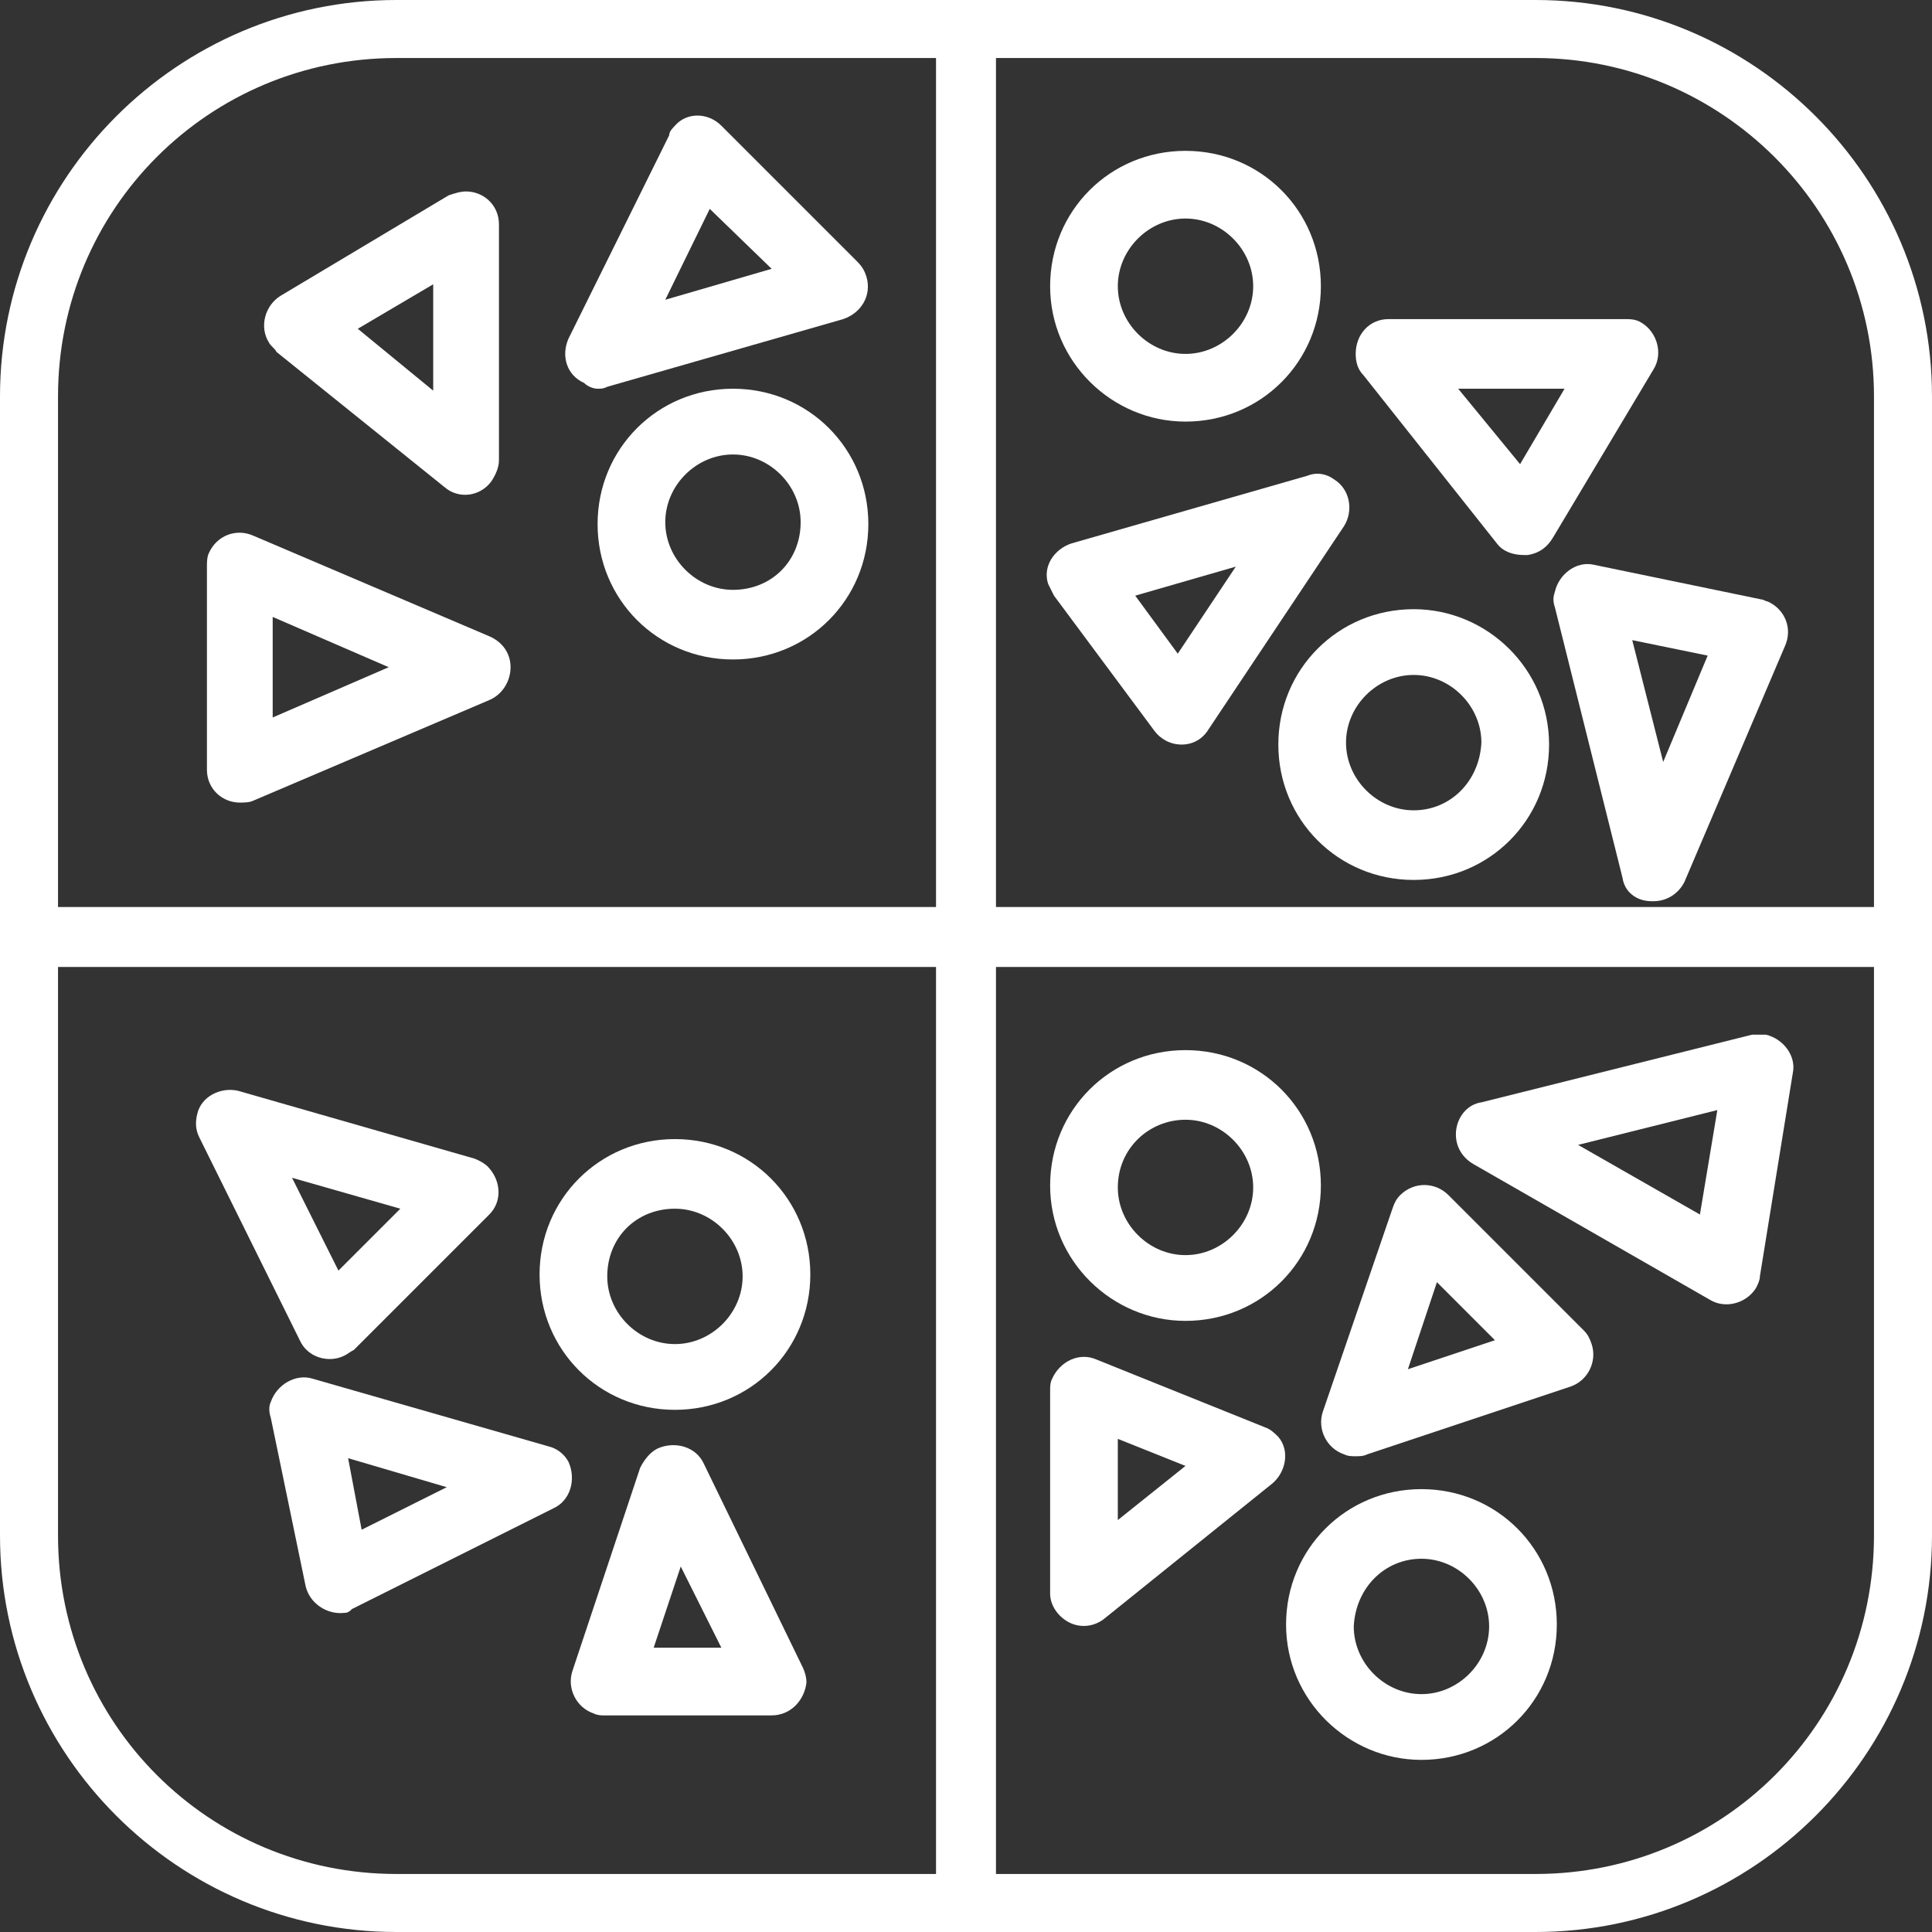 <?xml version="1.0" encoding="utf-8"?>
<!-- Generator: Adobe Illustrator 23.0.1, SVG Export Plug-In . SVG Version: 6.00 Build 0)  -->
<svg version="1.1" id="Слой_1" xmlns="http://www.w3.org/2000/svg" xmlns:xlink="http://www.w3.org/1999/xlink" x="0px" y="0px"
	 viewBox="0 0 99.9 99.9" style="enable-background:new 0 0 99.9 99.9;" xml:space="preserve">
<rect x="0" y="0" width="99.9" height="99.9" fill="#333333" stroke="none"/>
<style type="text/css">
	.st0{fill:#FFFFFF;}
</style>
<title>rimskaya</title>
<path class="st0" d="M59.7,37.8c0.3,0.4,0.8,0.7,1.4,0.7h0c0.6,0,1.1-0.3,1.4-0.8l7-10.5c0.5-0.8,0.3-1.9-0.5-2.4c0,0,0,0,0,0
	c-0.4-0.3-0.9-0.4-1.4-0.2l-12.2,3.5c-0.9,0.3-1.5,1.2-1.2,2.1c0,0,0,0,0,0c0.1,0.2,0.2,0.4,0.3,0.6L59.7,37.8z M63.9,29.3l-3,4.5
	l-2.2-3L63.9,29.3z"/>
<path class="st0" d="M61.3,21.8c3.9,0,7-3.1,7-7s-3.1-7-7-7s-7,3.1-7,7S57.5,21.8,61.3,21.8z M61.3,11.3c1.9,0,3.5,1.6,3.5,3.5
	c0,1.9-1.6,3.5-3.5,3.5c-1.9,0-3.5-1.6-3.5-3.5S59.4,11.3,61.3,11.3C61.3,11.3,61.3,11.3,61.3,11.3z"/>
<path class="st0" d="M77.4,28.1c0.3,0.4,0.8,0.6,1.4,0.6h0.2c0.6-0.1,1-0.4,1.3-0.9l5.2-8.7c0.5-0.8,0.2-1.9-0.6-2.4
	c-0.3-0.2-0.6-0.2-0.9-0.2H71.8c-1,0-1.7,0.8-1.7,1.8c0,0.4,0.1,0.8,0.4,1.1L77.4,28.1z M80.9,20.1L78.6,24l-3.2-3.9H80.9z"/>
<path class="st0" d="M34.9,72.9c3.9,0,7-3.1,7-7c0-3.9-3.1-7-7-7s-7,3.1-7,7C27.9,69.8,31,72.9,34.9,72.9z M34.9,62.5
	c1.9,0,3.5,1.6,3.5,3.5c0,1.9-1.6,3.5-3.5,3.5s-3.5-1.6-3.5-3.5c0,0,0,0,0,0C31.4,64,32.9,62.5,34.9,62.5L34.9,62.5z"/>
<path class="st0" d="M28.4,74.8l-12.2-3.5c-0.9-0.3-1.9,0.3-2.2,1.2c-0.1,0.2-0.1,0.5,0,0.8l1.8,8.7c0.2,0.9,1.1,1.5,2,1.4
	c0.2,0,0.3-0.1,0.4-0.2L28.6,78c0.9-0.4,1.2-1.5,0.8-2.4C29.2,75.2,28.8,74.9,28.4,74.8L28.4,74.8z M18.7,79.1l-0.7-3.7l5.1,1.5
	L18.7,79.1z"/>
<path class="st0" d="M36.4,75.7c-0.4-0.9-1.5-1.2-2.4-0.8c-0.4,0.2-0.7,0.6-0.9,1l-3.5,10.5c-0.3,0.9,0.2,1.9,1.1,2.2c0,0,0,0,0,0
	c0.2,0.1,0.4,0.1,0.5,0.1h8.7c1,0,1.7-0.8,1.8-1.7c0-0.3-0.1-0.6-0.2-0.8L36.4,75.7z M33.8,85.2l1.4-4.2l2.1,4.2H33.8z"/>
<path class="st0" d="M73.1,31.5c-3.9,0-7,3.1-7,7s3.1,7,7,7s7-3.1,7-7c0,0,0,0,0,0C80.1,34.6,76.9,31.5,73.1,31.5z M73.1,41.9
	c-1.9,0-3.5-1.6-3.5-3.5c0-1.9,1.6-3.5,3.5-3.5c1.9,0,3.5,1.6,3.5,3.5l0,0C76.5,40.4,75,41.9,73.1,41.9z"/>
<path class="st0" d="M24.5,59.9l-12.2-3.5c-0.9-0.2-1.9,0.3-2.1,1.2c-0.1,0.4-0.1,0.8,0.1,1.2l5.2,10.5c0.4,0.9,1.5,1.2,2.3,0.8
	c0,0,0,0,0,0c0.2-0.1,0.3-0.2,0.5-0.3l7-7c0.7-0.7,0.6-1.8-0.1-2.5C25.1,60.2,24.8,60,24.5,59.9z M17.5,65.7l-2.4-4.8l5.6,1.6
	L17.5,65.7z"/>
<path class="st0" d="M85.4,46.6h0.1c0.7,0,1.3-0.4,1.6-1l5.2-12.2c0.4-0.9,0-1.9-0.9-2.3c0,0,0,0,0,0c-0.1,0-0.2-0.1-0.3-0.1
	l-8.7-1.8c-0.9-0.2-1.8,0.5-2,1.4c-0.1,0.3-0.1,0.5,0,0.8l3.5,14C84,46.1,84.6,46.6,85.4,46.6z M88.3,33.9l-2.3,5.5l-1.6-6.3
	L88.3,33.9z"/>
<path class="st0" d="M75.3,58.4c-0.1,0.7,0.2,1.4,0.9,1.8l12.2,7c0.8,0.5,1.9,0.2,2.4-0.6c0,0,0,0,0,0c0.1-0.2,0.2-0.4,0.2-0.6
	l1.7-10.5c0.2-0.9-0.5-1.8-1.4-2c-0.2,0-0.5,0-0.7,0l-14,3.5C75.9,57.1,75.4,57.7,75.3,58.4z M88.8,57.4l-0.9,5.4l-6.3-3.6
	L88.8,57.4z"/>
<path class="st0" d="M73.5,91c3.9,0,7-3.1,7-7s-3.1-7-7-7s-7,3.1-7,7S69.7,91,73.5,91z M73.5,80.6c1.9,0,3.5,1.6,3.5,3.5
	c0,1.9-1.6,3.5-3.5,3.5c-1.9,0-3.5-1.6-3.5-3.5c0,0,0,0,0,0C70.1,82.1,71.6,80.6,73.5,80.6z"/>
<path class="st0" d="M26.4,34.5c0-0.7-0.4-1.3-1.1-1.6l-12.2-5.2c-0.9-0.4-1.9,0-2.3,0.9c-0.1,0.2-0.1,0.5-0.1,0.7v10.5
	c0,1,0.8,1.7,1.7,1.7h0c0.2,0,0.5,0,0.7-0.1l12.2-5.2C26,35.9,26.4,35.2,26.4,34.5z M14.1,37.1v-5.2l6,2.6L14.1,37.1z"/>
<path class="st0" d="M55.3,83.9c0.6,0.3,1.3,0.2,1.8-0.2l8.7-7c0.7-0.6,0.9-1.7,0.3-2.4c-0.2-0.2-0.4-0.4-0.7-0.5l-8.7-3.5
	c-0.9-0.4-1.9,0.1-2.3,1c0,0,0,0,0,0c-0.1,0.2-0.1,0.4-0.1,0.6v10.5C54.3,83,54.7,83.6,55.3,83.9z M57.8,74.4l3.5,1.4l-3.5,2.8V74.4
	z"/>
<path class="st0" d="M61.3,68.3c3.9,0,7-3.1,7-7s-3.1-7-7-7s-7,3.1-7,7S57.5,68.3,61.3,68.3L61.3,68.3z M61.3,57.9
	c1.9,0,3.5,1.6,3.5,3.5c0,1.9-1.6,3.5-3.5,3.5c-1.9,0-3.5-1.6-3.5-3.5C57.8,59.4,59.4,57.9,61.3,57.9L61.3,57.9z"/>
<path class="st0" d="M70.1,75.3c0.2,0,0.4,0,0.6-0.1l10.5-3.5c0.9-0.3,1.4-1.3,1.1-2.2c0,0,0,0,0,0c-0.1-0.3-0.2-0.5-0.4-0.7l-7-7
	c-0.7-0.7-1.8-0.7-2.5,0c-0.2,0.2-0.3,0.4-0.4,0.7L68.4,73c-0.3,0.9,0.2,1.9,1.1,2.2C69.7,75.3,69.9,75.3,70.1,75.3z M74.3,66.3l3,3
	l-4.5,1.5L74.3,66.3z"/>
<path class="st0" d="M37.9,20.1c-3.9,0-7,3.1-7,7s3.1,7,7,7s7-3.1,7-7l0,0C44.9,23.2,41.8,20.1,37.9,20.1z M37.9,30.5
	c-1.9,0-3.5-1.6-3.5-3.5c0-1.9,1.6-3.5,3.5-3.5c1.9,0,3.5,1.6,3.5,3.5c0,0,0,0,0,0C41.4,29,39.9,30.5,37.9,30.5z"/>
<path class="st0" d="M14.3,18.2l8.7,7c0.7,0.6,1.8,0.5,2.4-0.3c0.2-0.3,0.4-0.7,0.4-1.1V11.6c0-1-0.8-1.7-1.7-1.7l0,0
	c-0.3,0-0.6,0.1-0.9,0.2l-8.7,5.2c-0.8,0.5-1.1,1.6-0.6,2.4C14,17.9,14.2,18,14.3,18.2z M22.4,14.7v5.5L18.5,17L22.4,14.7z"/>
<path class="st0" d="M30.9,20.1c0.2,0,0.3,0,0.5-0.1l12.2-3.5c0.9-0.3,1.5-1.2,1.2-2.2c-0.1-0.3-0.2-0.5-0.5-0.8l-7-7
	c-0.7-0.7-1.8-0.7-2.4,0c-0.1,0.1-0.3,0.3-0.3,0.5l-5.2,10.5c-0.4,0.9-0.1,1.9,0.8,2.3C30.4,20,30.7,20.1,30.9,20.1z M36.7,10.8
	l3.2,3.1l-5.5,1.6L36.7,10.8z"/>
<rect x="0.4" y="46.9" class="st0" width="99" height="3.1"/>
<rect x="48.4" y="0.4" class="st0" width="3.1" height="99"/>
<path class="st0" d="M79.4,99.9H20.5C9.2,99.9,0,90.7,0,79.4V20.5C0,9.2,9.2,0,20.5,0h58.9c11.3,0,20.5,9.2,20.5,20.5v58.9
	C99.9,90.7,90.7,99.9,79.4,99.9z M20.5,3C10.8,3,3,10.8,3,20.5v58.9c0,9.7,7.8,17.5,17.5,17.5h58.9c9.7,0,17.5-7.8,17.5-17.5V20.5
	C96.9,10.8,89,3,79.4,3H20.5z"/>
</svg>
